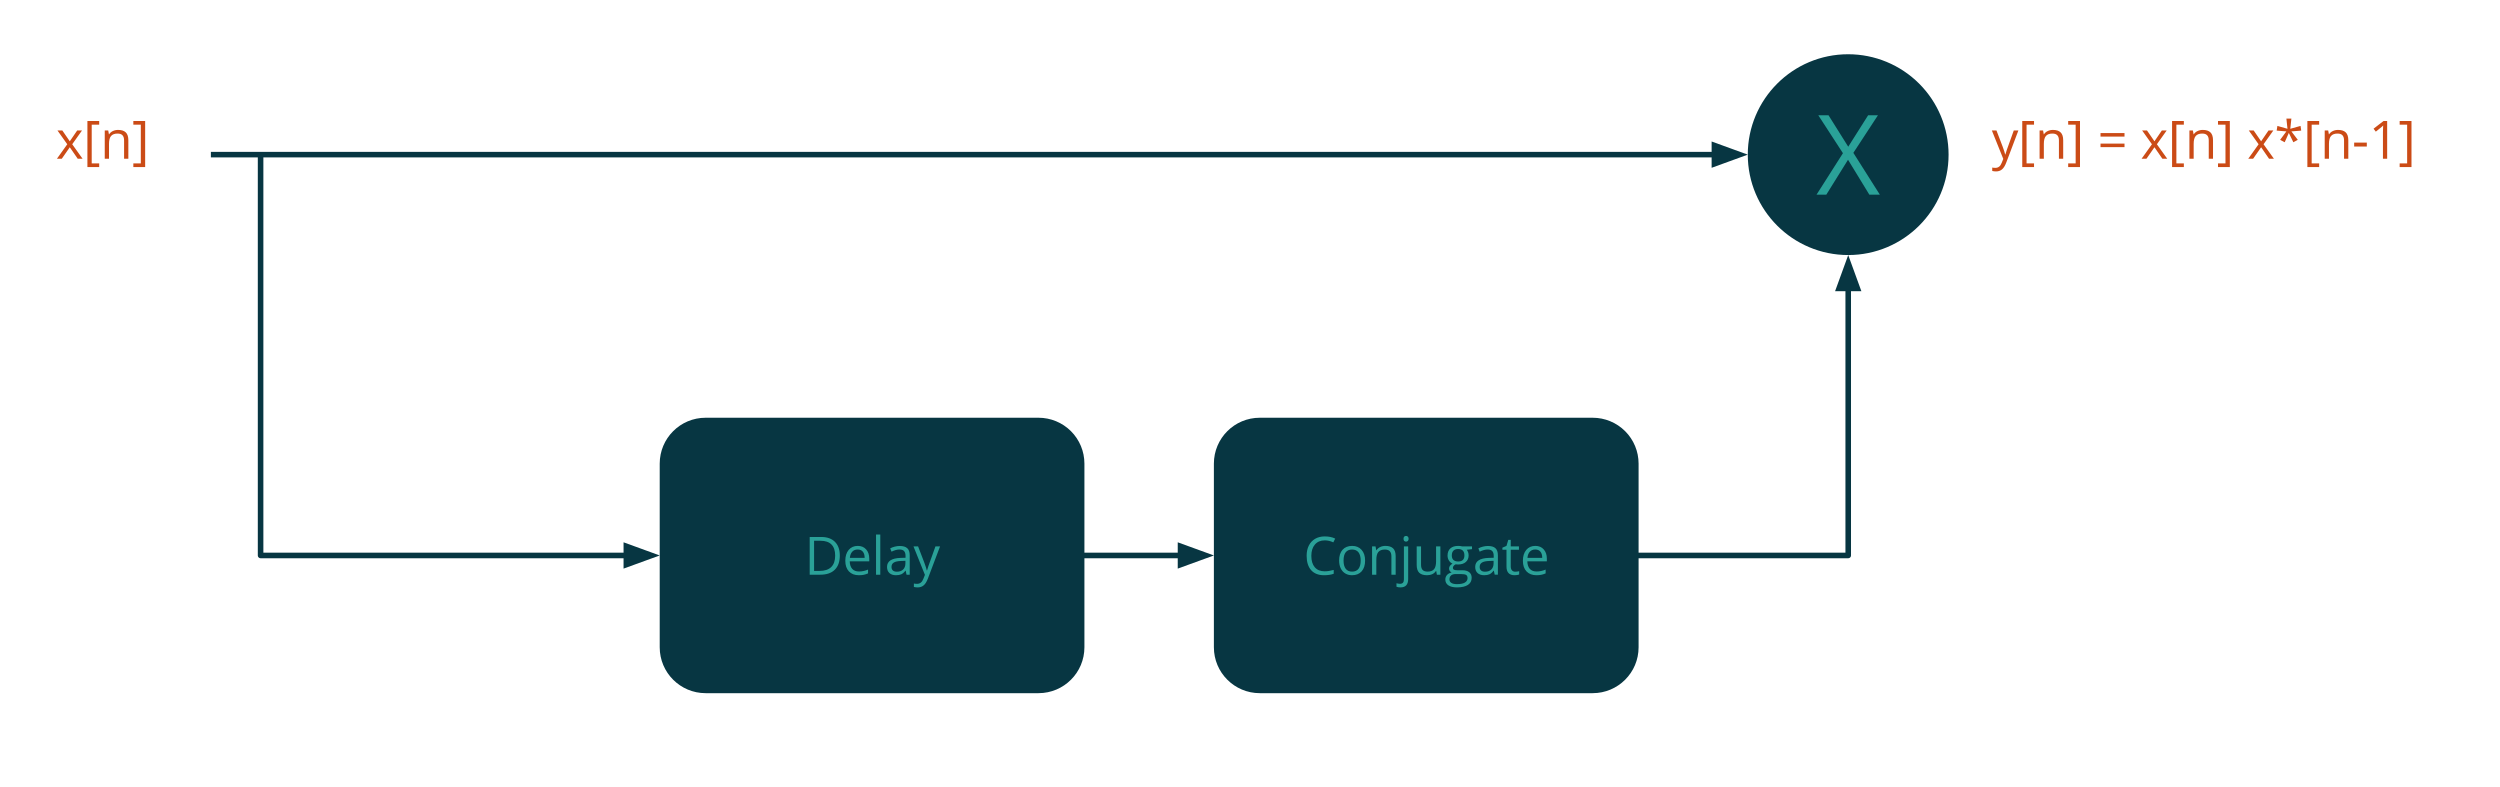 <?xml version="1.0" standalone="yes"?>

<svg version="1.1" viewBox="0.0 0.0 898.816 283.0" fill="none" stroke="none" stroke-linecap="square" stroke-miterlimit="10" xmlns="http://www.w3.org/2000/svg" xmlns:xlink="http://www.w3.org/1999/xlink"><clipPath id="p.0"><path d="m0 0l898.816 0l0 283.0l-898.816 0l0 -283.0z" clip-rule="nonzero"></path></clipPath><g clip-path="url(#p.0)"><path fill="#000000" fill-opacity="0.0" d="m0 0l898.816 0l0 283.0l-898.816 0z" fill-rule="nonzero"></path><path fill="#073642" d="m237.184 166.693l0 0c0 -9.115 7.389 -16.504 16.504 -16.504l119.684 0c4.377 0 8.575 1.739 11.67 4.834c3.095 3.095 4.834 7.293 4.834 11.67l0 66.015c0 9.115 -7.389 16.504 -16.504 16.504l-119.684 0c-9.115 0 -16.504 -7.389 -16.504 -16.504z" fill-rule="nonzero"></path><path fill="#2aa198" d="m301.936 199.715q0 3.359 -1.828 5.141q-1.812 1.766 -5.234 1.766l-3.766 0l0 -13.562l4.156 0q3.172 0 4.922 1.75q1.75 1.75 1.75 4.906zm-1.672 0.047q0 -2.656 -1.328 -4.0q-1.328 -1.344 -3.953 -1.344l-2.297 0l0 10.844l1.922 0q2.828 0 4.234 -1.391q1.422 -1.391 1.422 -4.109zm8.507 7.047q-2.25 0 -3.562 -1.375q-1.297 -1.375 -1.297 -3.812q0 -2.453 1.203 -3.906q1.219 -1.453 3.266 -1.453q1.906 0 3.016 1.266q1.125 1.25 1.125 3.312l0 0.969l-7.016 0q0.047 1.797 0.906 2.734q0.859 0.922 2.422 0.922q1.641 0 3.25 -0.688l0 1.375q-0.812 0.344 -1.547 0.5q-0.734 0.156 -1.766 0.156zm-0.406 -9.25q-1.234 0 -1.969 0.797q-0.719 0.797 -0.844 2.203l5.312 0q0 -1.453 -0.656 -2.219q-0.641 -0.781 -1.844 -0.781zm8.123 9.062l-1.531 0l0 -14.438l1.531 0l0 14.438zm9.437 0l-0.312 -1.453l-0.078 0q-0.75 0.969 -1.516 1.312q-0.75 0.328 -1.891 0.328q-1.5 0 -2.359 -0.781q-0.859 -0.781 -0.859 -2.219q0 -3.078 4.922 -3.234l1.734 -0.047l0 -0.625q0 -1.203 -0.516 -1.766q-0.516 -0.578 -1.656 -0.578q-1.266 0 -2.875 0.781l-0.469 -1.188q0.75 -0.406 1.641 -0.625q0.906 -0.234 1.797 -0.234q1.828 0 2.703 0.812q0.875 0.797 0.875 2.578l0 6.938l-1.141 0zm-3.484 -1.078q1.438 0 2.25 -0.781q0.828 -0.797 0.828 -2.219l0 -0.922l-1.531 0.062q-1.844 0.062 -2.656 0.578q-0.812 0.5 -0.812 1.562q0 0.844 0.5 1.281q0.516 0.438 1.422 0.438zm5.985 -9.094l1.656 0l2.219 5.797q0.734 1.984 0.922 2.875l0.062 0q0.125 -0.469 0.5 -1.609q0.391 -1.156 2.531 -7.062l1.656 0l-4.375 11.578q-0.656 1.719 -1.531 2.438q-0.859 0.719 -2.109 0.719q-0.719 0 -1.391 -0.156l0 -1.234q0.5 0.109 1.141 0.109q1.578 0 2.25 -1.781l0.578 -1.438l-4.109 -10.234z" fill-rule="nonzero"></path><path fill="#073642" d="m436.423 166.693l0 0c0 -9.115 7.389 -16.504 16.504 -16.504l119.684 0c4.377 0 8.575 1.739 11.67 4.834c3.095 3.095 4.834 7.293 4.834 11.67l0 66.015c0 9.115 -7.389 16.504 -16.504 16.504l-119.684 0c-9.115 0 -16.504 -7.389 -16.504 -16.504z" fill-rule="nonzero"></path><path fill="#2aa198" d="m476.287 194.277q-2.234 0 -3.531 1.484q-1.297 1.484 -1.297 4.078q0 2.656 1.25 4.109q1.25 1.453 3.562 1.453q1.422 0 3.234 -0.5l0 1.375q-1.406 0.531 -3.484 0.531q-2.984 0 -4.625 -1.812q-1.625 -1.828 -1.625 -5.172q0 -2.094 0.781 -3.672q0.797 -1.578 2.266 -2.438q1.484 -0.859 3.484 -0.859q2.141 0 3.734 0.781l-0.672 1.359q-1.531 -0.719 -3.078 -0.719zm14.504 7.25q0 2.484 -1.25 3.891q-1.25 1.391 -3.453 1.391q-1.375 0 -2.438 -0.641q-1.047 -0.641 -1.625 -1.828q-0.578 -1.203 -0.578 -2.812q0 -2.484 1.234 -3.875q1.25 -1.391 3.469 -1.391q2.125 0 3.375 1.422q1.266 1.422 1.266 3.844zm-7.75 0q0 1.953 0.781 2.969q0.781 1.016 2.297 1.016q1.516 0 2.297 -1.016q0.781 -1.016 0.781 -2.969q0 -1.938 -0.781 -2.938q-0.781 -1.016 -2.312 -1.016q-1.516 0 -2.297 1.0q-0.766 0.984 -0.766 2.953zm17.206 5.094l0 -6.578q0 -1.25 -0.578 -1.859q-0.562 -0.609 -1.766 -0.609q-1.594 0 -2.344 0.875q-0.734 0.859 -0.734 2.844l0 5.328l-1.531 0l0 -10.172l1.25 0l0.25 1.391l0.062 0q0.484 -0.75 1.328 -1.156q0.859 -0.422 1.906 -0.422q1.844 0 2.766 0.891q0.922 0.891 0.922 2.828l0 6.641l-1.531 0zm3.263 4.562q-0.891 0 -1.438 -0.234l0 -1.25q0.641 0.188 1.266 0.188q0.719 0 1.062 -0.391q0.344 -0.391 0.344 -1.203l0 -11.844l1.531 0l0 11.734q0 3.0 -2.766 3.0zm1.094 -17.484q0 -0.531 0.25 -0.766q0.266 -0.25 0.656 -0.25q0.375 0 0.641 0.25q0.281 0.25 0.281 0.766q0 0.516 -0.281 0.781q-0.266 0.25 -0.641 0.25q-0.391 0 -0.656 -0.25q-0.25 -0.266 -0.25 -0.781zm6.297 2.75l0 6.594q0 1.25 0.562 1.859q0.578 0.609 1.781 0.609q1.594 0 2.328 -0.859q0.734 -0.875 0.734 -2.859l0 -5.344l1.547 0l0 10.172l-1.266 0l-0.234 -1.359l-0.078 0q-0.469 0.75 -1.312 1.156q-0.844 0.391 -1.922 0.391q-1.844 0 -2.781 -0.875q-0.922 -0.891 -0.922 -2.828l0 -6.656l1.562 0zm18.326 0l0 0.984l-1.875 0.219q0.25 0.328 0.453 0.859q0.203 0.516 0.203 1.172q0 1.484 -1.016 2.375q-1.016 0.891 -2.797 0.891q-0.453 0 -0.859 -0.062q-0.984 0.516 -0.984 1.297q0 0.422 0.344 0.625q0.344 0.203 1.188 0.203l1.797 0q1.641 0 2.531 0.703q0.891 0.688 0.891 2.016q0 1.688 -1.359 2.562q-1.359 0.891 -3.953 0.891q-1.984 0 -3.078 -0.75q-1.078 -0.734 -1.078 -2.094q0 -0.922 0.594 -1.609q0.594 -0.672 1.672 -0.906q-0.391 -0.172 -0.656 -0.547q-0.266 -0.375 -0.266 -0.859q0 -0.562 0.297 -0.969q0.297 -0.422 0.938 -0.812q-0.781 -0.328 -1.281 -1.109q-0.5 -0.781 -0.5 -1.781q0 -1.672 1.0 -2.578q1.0 -0.906 2.844 -0.906q0.797 0 1.438 0.188l3.516 0zm-8.109 11.875q0 0.828 0.688 1.25q0.703 0.438 2.0 0.438q1.938 0 2.875 -0.578q0.938 -0.578 0.938 -1.578q0 -0.828 -0.516 -1.156q-0.516 -0.312 -1.922 -0.312l-1.844 0q-1.047 0 -1.641 0.5q-0.578 0.5 -0.578 1.438zm0.844 -8.609q0 1.062 0.594 1.609q0.609 0.547 1.688 0.547q2.25 0 2.25 -2.188q0 -2.297 -2.281 -2.297q-1.094 0 -1.672 0.594q-0.578 0.578 -0.578 1.734zm15.424 6.906l-0.312 -1.453l-0.078 0q-0.75 0.969 -1.516 1.312q-0.75 0.328 -1.891 0.328q-1.5 0 -2.359 -0.781q-0.859 -0.781 -0.859 -2.219q0 -3.078 4.922 -3.234l1.734 -0.047l0 -0.625q0 -1.203 -0.516 -1.766q-0.516 -0.578 -1.656 -0.578q-1.266 0 -2.875 0.781l-0.469 -1.188q0.75 -0.406 1.641 -0.625q0.906 -0.234 1.797 -0.234q1.828 0 2.703 0.812q0.875 0.797 0.875 2.578l0 6.938l-1.141 0zm-3.484 -1.078q1.438 0 2.25 -0.781q0.828 -0.797 0.828 -2.219l0 -0.922l-1.531 0.062q-1.844 0.062 -2.656 0.578q-0.812 0.5 -0.812 1.562q0 0.844 0.5 1.281q0.516 0.438 1.422 0.438zm10.891 0q0.406 0 0.781 -0.062q0.391 -0.062 0.609 -0.125l0 1.172q-0.25 0.125 -0.75 0.203q-0.484 0.078 -0.875 0.078q-2.938 0 -2.938 -3.109l0 -6.047l-1.469 0l0 -0.75l1.469 -0.641l0.641 -2.172l0.891 0l0 2.359l2.953 0l0 1.203l-2.953 0l0 5.984q0 0.922 0.438 1.422q0.438 0.484 1.203 0.484zm7.586 1.266q-2.25 0 -3.562 -1.375q-1.297 -1.375 -1.297 -3.812q0 -2.453 1.203 -3.906q1.219 -1.453 3.266 -1.453q1.906 0 3.016 1.266q1.125 1.25 1.125 3.312l0 0.969l-7.016 0q0.047 1.797 0.906 2.734q0.859 0.922 2.422 0.922q1.641 0 3.25 -0.688l0 1.375q-0.812 0.344 -1.547 0.5q-0.734 0.156 -1.766 0.156zm-0.406 -9.25q-1.234 0 -1.969 0.797q-0.719 0.797 -0.844 2.203l5.312 0q0 -1.453 -0.656 -2.219q-0.641 -0.781 -1.844 -0.781z" fill-rule="nonzero"></path><path fill="#000000" fill-opacity="0.0" d="m11.105 30.147l193.858 0l0 72.189l-193.858 0z" fill-rule="nonzero"></path><path fill="#cb4b16" d="m24.183 51.864l-3.531 -4.969l1.75 0l2.688 3.906l2.672 -3.906l1.734 0l-3.531 4.969l3.719 5.203l-1.75 0l-2.844 -4.125l-2.875 4.125l-1.75 0l3.719 -5.203zm11.478 8.203l-4.234 0l0 -16.562l4.234 0l0 1.312l-2.688 0l0 13.938l2.688 0l0 1.312zm8.952 -3.0l0 -6.578q0 -1.25 -0.578 -1.859q-0.562 -0.609 -1.766 -0.609q-1.594 0 -2.344 0.875q-0.734 0.859 -0.734 2.844l0 5.328l-1.531 0l0 -10.172l1.25 0l0.25 1.391l0.062 0q0.484 -0.75 1.328 -1.156q0.859 -0.422 1.906 -0.422q1.844 0 2.766 0.891q0.922 0.891 0.922 2.828l0 6.641l-1.531 0zm3.326 1.688l2.688 0l0 -13.938l-2.688 0l0 -1.312l4.25 0l0 16.562l-4.25 0l0 -1.312z" fill-rule="nonzero"></path><path fill="#000000" fill-opacity="0.0" d="m76.816 55.598l551.559 0" fill-rule="nonzero"></path><path stroke="#073642" stroke-width="2.0" stroke-linejoin="round" stroke-linecap="butt" d="m76.816 55.598l539.559 0" fill-rule="evenodd"></path><path fill="#073642" stroke="#073642" stroke-width="2.0" stroke-linecap="butt" d="m616.375 58.902l9.076 -3.303l-9.076 -3.303z" fill-rule="evenodd"></path><path fill="#000000" fill-opacity="0.0" d="m237.184 199.701l-143.496 0l0 -143.496" fill-rule="nonzero"></path><path stroke="#073642" stroke-width="2.0" stroke-linejoin="round" stroke-linecap="butt" d="m225.184 199.701l-131.496 0l0 -143.496" fill-rule="evenodd"></path><path fill="#073642" stroke="#073642" stroke-width="2.0" stroke-linecap="butt" d="m225.184 203.004l9.076 -3.303l-9.076 -3.303z" fill-rule="evenodd"></path><path fill="#000000" fill-opacity="0.0" d="m389.877 199.701l46.551 0" fill-rule="nonzero"></path><path stroke="#073642" stroke-width="2.0" stroke-linejoin="round" stroke-linecap="butt" d="m389.877 199.701l34.551 0" fill-rule="evenodd"></path><path fill="#073642" stroke="#073642" stroke-width="2.0" stroke-linecap="butt" d="m424.428 203.004l9.076 -3.303l-9.076 -3.303z" fill-rule="evenodd"></path><path fill="#073642" d="m628.375 55.598l0 0c0 -19.934 16.16 -36.094 36.094 -36.094l0 0c9.573 0 18.754 3.803 25.523 10.572c6.769 6.769 10.572 15.95 10.572 25.523l0 0c0 19.934 -16.16 36.094 -36.095 36.094l0 0c-19.934 0 -36.094 -16.16 -36.094 -36.094z" fill-rule="nonzero"></path><path fill="#2aa198" d="m675.864 69.998l-3.781 0l-7.672 -12.562l-7.812 12.562l-3.516 0l9.5 -14.922l-8.859 -13.641l3.672 0l7.094 11.312l7.156 -11.312l3.531 0l-8.844 13.516l9.531 15.047z" fill-rule="nonzero"></path><path fill="#000000" fill-opacity="0.0" d="m589.115 199.701l75.37 0l0 -108.0" fill-rule="nonzero"></path><path stroke="#073642" stroke-width="2.0" stroke-linejoin="round" stroke-linecap="butt" d="m589.115 199.701l75.37 0l0 -96.0" fill-rule="evenodd"></path><path fill="#073642" stroke="#073642" stroke-width="2.0" stroke-linecap="butt" d="m667.789 103.701l-3.303 -9.076l-3.303 9.076z" fill-rule="evenodd"></path><path fill="#000000" fill-opacity="0.0" d="m707.105 30.147l193.858 0l0 72.189l-193.858 0z" fill-rule="nonzero"></path><path fill="#cb4b16" d="m716.121 46.895l1.656 0l2.219 5.797q0.734 1.984 0.922 2.875l0.062 0q0.125 -0.469 0.5 -1.609q0.391 -1.156 2.531 -7.062l1.656 0l-4.375 11.578q-0.656 1.719 -1.531 2.438q-0.859 0.719 -2.109 0.719q-0.719 0 -1.391 -0.156l0 -1.234q0.5 0.109 1.141 0.109q1.578 0 2.25 -1.781l0.578 -1.438l-4.109 -10.234zm15.167 13.172l-4.234 0l0 -16.562l4.234 0l0 1.312l-2.688 0l0 13.938l2.688 0l0 1.312zm8.952 -3.0l0 -6.578q0 -1.25 -0.578 -1.859q-0.562 -0.609 -1.766 -0.609q-1.594 0 -2.344 0.875q-0.734 0.859 -0.734 2.844l0 5.328l-1.531 0l0 -10.172l1.25 0l0.25 1.391l0.062 0q0.484 -0.75 1.328 -1.156q0.859 -0.422 1.906 -0.422q1.844 0 2.766 0.891q0.922 0.891 0.922 2.828l0 6.641l-1.531 0zm3.326 1.688l2.688 0l0 -13.938l-2.688 0l0 -1.312l4.25 0l0 16.562l-4.25 0l0 -1.312zm11.627 -9.641l0 -1.281l8.625 0l0 1.281l-8.625 0zm0 3.781l0 -1.266l8.625 0l0 1.266l-8.625 0zm18.482 -1.031l-3.531 -4.969l1.75 0l2.688 3.906l2.672 -3.906l1.734 0l-3.531 4.969l3.719 5.203l-1.75 0l-2.844 -4.125l-2.875 4.125l-1.75 0l3.719 -5.203zm11.478 8.203l-4.234 0l0 -16.562l4.234 0l0 1.312l-2.688 0l0 13.938l2.688 0l0 1.312zm8.952 -3.0l0 -6.578q0 -1.25 -0.578 -1.859q-0.562 -0.609 -1.766 -0.609q-1.594 0 -2.344 0.875q-0.734 0.859 -0.734 2.844l0 5.328l-1.531 0l0 -10.172l1.25 0l0.25 1.391l0.062 0q0.484 -0.75 1.328 -1.156q0.859 -0.422 1.906 -0.422q1.844 0 2.766 0.891q0.922 0.891 0.922 2.828l0 6.641l-1.531 0zm3.326 1.688l2.688 0l0 -13.938l-2.688 0l0 -1.312l4.25 0l0 16.562l-4.25 0l0 -1.312zm14.595 -6.891l-3.531 -4.969l1.75 0l2.688 3.906l2.672 -3.906l1.734 0l-3.531 4.969l3.719 5.203l-1.75 0l-2.844 -4.125l-2.875 4.125l-1.75 0l3.719 -5.203zm11.79 -9.234l-0.391 3.672l3.688 -1.031l0.234 1.688l-3.531 0.281l2.297 3.031l-1.594 0.875l-1.625 -3.359l-1.484 3.359l-1.641 -0.875l2.25 -3.031l-3.5 -0.281l0.266 -1.688l3.625 1.031l-0.391 -3.672l1.797 0zm9.981 17.438l-4.234 0l0 -16.562l4.234 0l0 1.312l-2.688 0l0 13.938l2.688 0l0 1.312zm8.952 -3.0l0 -6.578q0 -1.25 -0.578 -1.859q-0.562 -0.609 -1.766 -0.609q-1.594 0 -2.344 0.875q-0.734 0.859 -0.734 2.844l0 5.328l-1.531 0l0 -10.172l1.25 0l0.25 1.391l0.062 0q0.484 -0.75 1.328 -1.156q0.859 -0.422 1.906 -0.422q1.844 0 2.766 0.891q0.922 0.891 0.922 2.828l0 6.641l-1.531 0zm3.638 -4.391l0 -1.406l4.547 0l0 1.406l-4.547 0zm11.863 4.391l-1.516 0l0 -9.672q0 -1.203 0.078 -2.281q-0.188 0.203 -0.438 0.422q-0.234 0.203 -2.203 1.797l-0.812 -1.062l3.578 -2.766l1.312 0l0 13.562zm4.495 1.688l2.688 0l0 -13.938l-2.688 0l0 -1.312l4.25 0l0 16.562l-4.25 0l0 -1.312z" fill-rule="nonzero"></path></g></svg>

